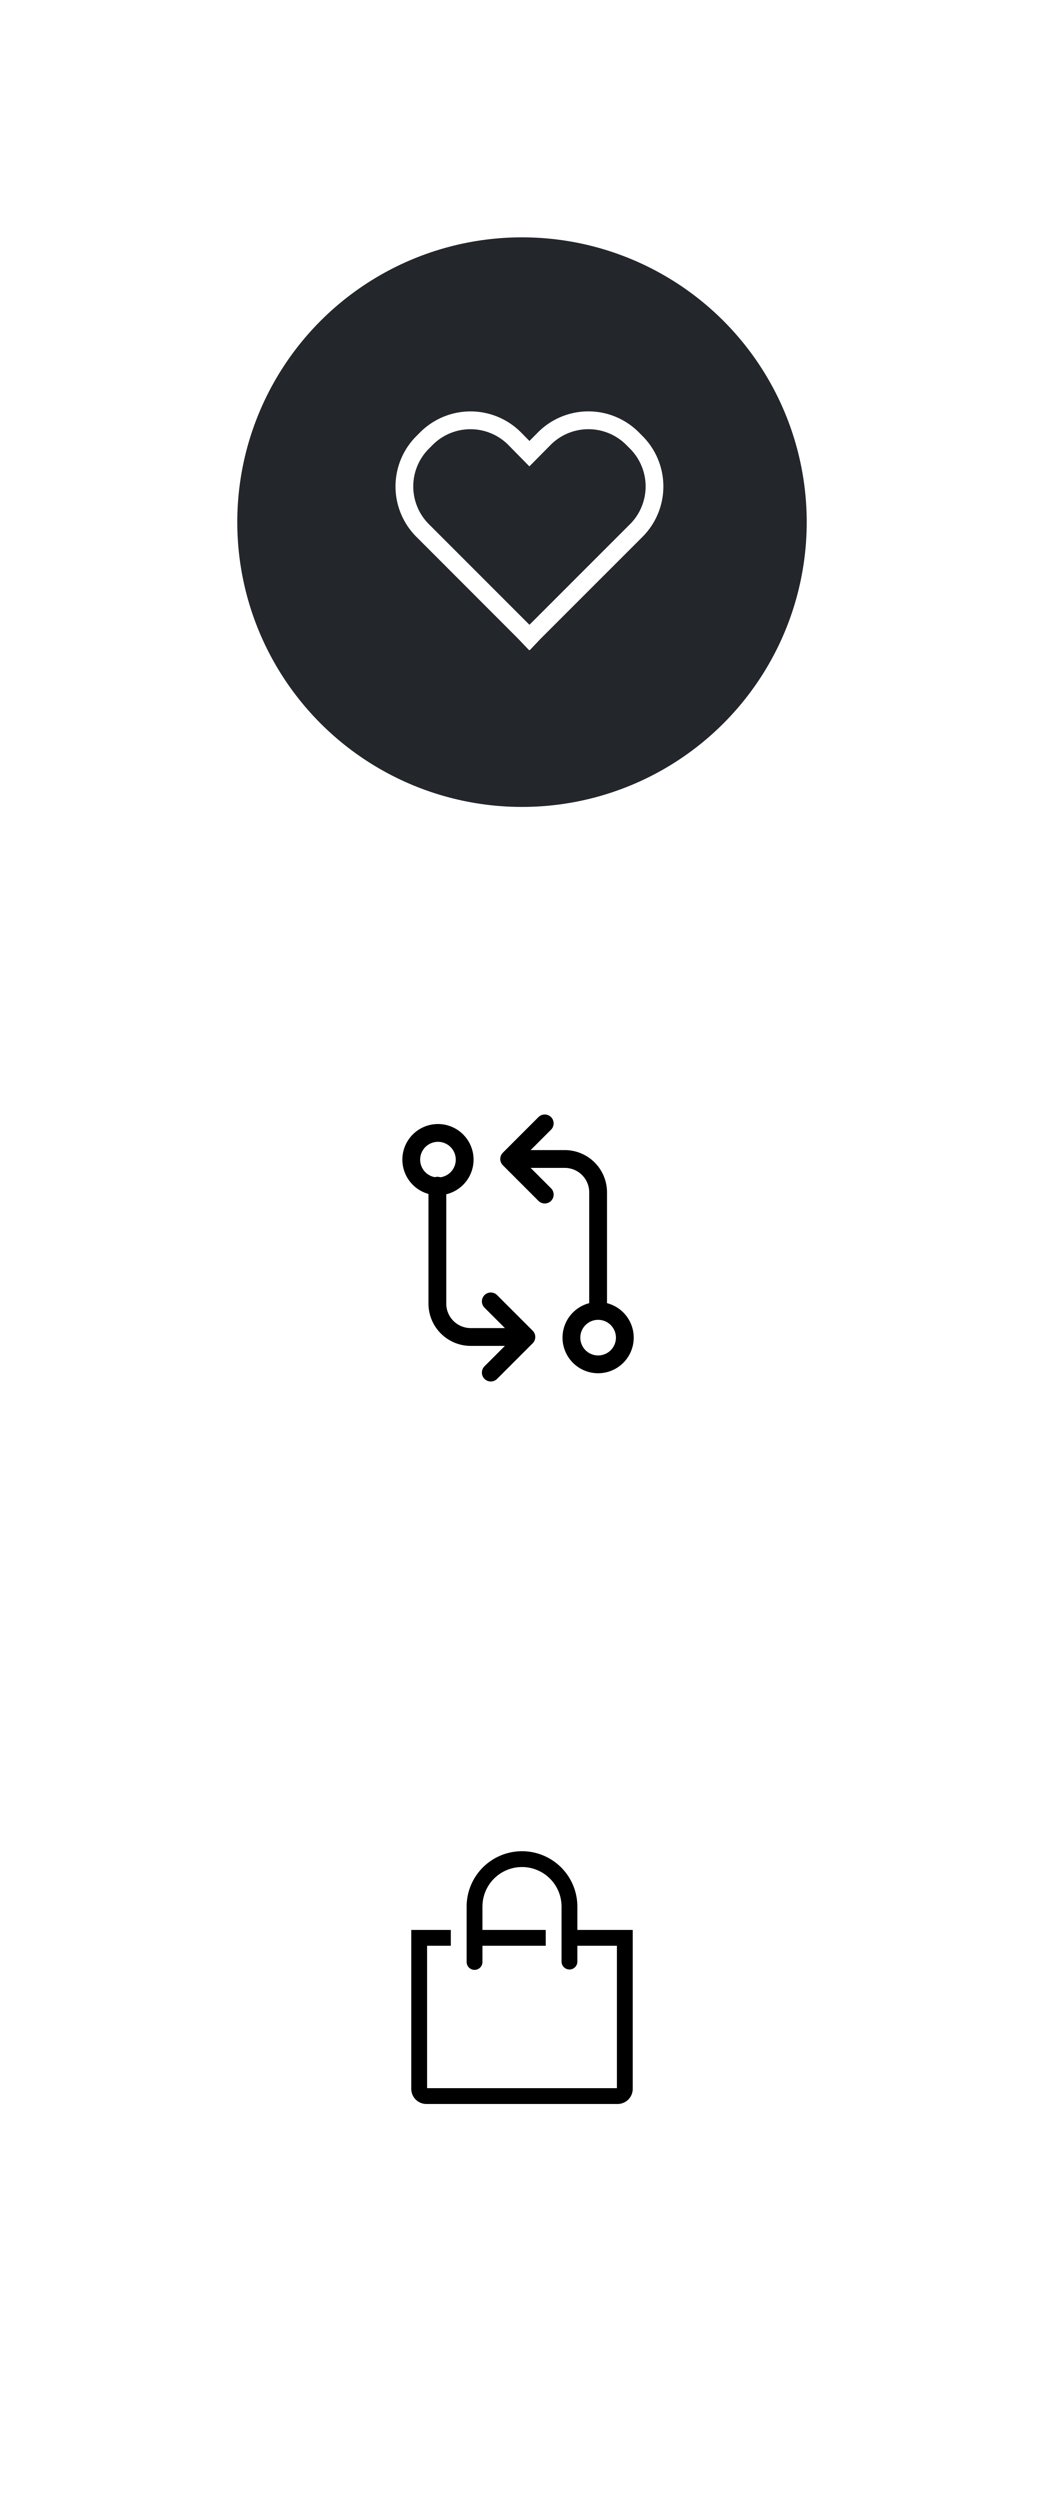 <svg xmlns="http://www.w3.org/2000/svg" xmlns:xlink="http://www.w3.org/1999/xlink" width="66" height="158" viewBox="0 0 66 158">
  <defs>
    <filter id="Ellipse_5" x="0" y="0" width="66" height="66" filterUnits="userSpaceOnUse">
      <feOffset input="SourceAlpha"/>
      <feGaussianBlur stdDeviation="5" result="blur"/>
      <feFlood flood-opacity="0.161"/>
      <feComposite operator="in" in2="blur"/>
      <feComposite in="SourceGraphic"/>
    </filter>
    <filter id="Ellipse_6" x="0" y="46" width="66" height="66" filterUnits="userSpaceOnUse">
      <feOffset input="SourceAlpha"/>
      <feGaussianBlur stdDeviation="5" result="blur-2"/>
      <feFlood flood-opacity="0.161"/>
      <feComposite operator="in" in2="blur-2"/>
      <feComposite in="SourceGraphic"/>
    </filter>
    <filter id="Ellipse_8" x="0" y="92" width="66" height="66" filterUnits="userSpaceOnUse">
      <feOffset input="SourceAlpha"/>
      <feGaussianBlur stdDeviation="5" result="blur-3"/>
      <feFlood flood-opacity="0.161"/>
      <feComposite operator="in" in2="blur-3"/>
      <feComposite in="SourceGraphic"/>
    </filter>
  </defs>
  <g id="icon" transform="translate(-884 -1674)">
    <g id="Group_463" data-name="Group 463">
      <g transform="matrix(1, 0, 0, 1, 884, 1674)" filter="url(#Ellipse_5)">
        <circle id="Ellipse_5-2" data-name="Ellipse 5" cx="18" cy="18" r="18" transform="translate(15 15)" fill="#23262a"/>
      </g>
      <path id="heart" d="M15.93,2.778a4.5,4.5,0,0,0-6.366,0l-.545.552-.541-.551,0,0a4.5,4.5,0,0,0-6.364,0l-.243.243a4.5,4.5,0,0,0,0,6.364L8.279,15.8,9,16.554l.017-.017.019.019.678-.716,6.456-6.455a4.505,4.505,0,0,0,0-6.364Zm-.553,5.811L9.02,14.947,2.663,8.589a3.375,3.375,0,0,1,0-4.773l.243-.243a3.375,3.375,0,0,1,4.771,0L9.016,4.935l1.346-1.362a3.375,3.375,0,0,1,4.773,0l.243.243a3.379,3.379,0,0,1,0,4.773Z" transform="translate(908.451 1698.541)" fill="#fff"/>
    </g>
    <g id="Group_464" data-name="Group 464">
      <g transform="matrix(1, 0, 0, 1, 884, 1674)" filter="url(#Ellipse_6)">
        <circle id="Ellipse_6-2" data-name="Ellipse 6" cx="18" cy="18" r="18" transform="translate(15 61)" fill="#fff"/>
      </g>
      <g id="git-compare-outline" transform="translate(907.75 1743.875)">
        <path id="Path_1" data-name="Path 1" d="M10.688,5.625l-2.25-2.25,2.25-2.25" fill="none" stroke="#000" stroke-linecap="round" stroke-linejoin="round" stroke-width="1.125"/>
        <path id="Path_2" data-name="Path 2" d="M7.277,12.375l2.25,2.25-2.25,2.25" fill="none" stroke="#000" stroke-linecap="round" stroke-linejoin="round" stroke-width="1.125"/>
        <path id="Path_3" data-name="Path 3" d="M5.625,3.375a1.688,1.688,0,1,1-3.375,0,1.688,1.688,0,0,1,3.375,0Z" fill="none" stroke="#000" stroke-linecap="round" stroke-linejoin="round" stroke-width="1.125"/>
        <path id="Path_4" data-name="Path 4" d="M15.75,14.625a1.688,1.688,0,1,1-1.688-1.647,1.688,1.688,0,0,1,1.688,1.647Z" fill="none" stroke="#000" stroke-linecap="round" stroke-linejoin="round" stroke-width="1.125"/>
        <path id="Path_5" data-name="Path 5" d="M9,3.375h2.953a2.109,2.109,0,0,1,2.109,2.109v7.453" fill="none" stroke="#000" stroke-linecap="round" stroke-linejoin="round" stroke-width="1.125"/>
        <path id="Path_6" data-name="Path 6" d="M8.965,14.625H6.012A2.109,2.109,0,0,1,3.9,12.516V5.063" fill="none" stroke="#000" stroke-linecap="round" stroke-linejoin="round" stroke-width="1.125"/>
      </g>
    </g>
    <g id="Group_465" data-name="Group 465">
      <g transform="matrix(1, 0, 0, 1, 884, 1674)" filter="url(#Ellipse_8)">
        <circle id="Ellipse_8-2" data-name="Ellipse 8" cx="18" cy="18" r="18" transform="translate(15 107)" fill="#fff"/>
      </g>
      <path id="shopping-bag-line" d="M12.5,6V4.525a3.5,3.5,0,1,0-7,0v3.5a.5.5,0,0,0,1,0V7h4V6h-4V4.525a2.5,2.5,0,0,1,5,0V8a.5.5,0,0,0,1,0V7H15v9H3V7H4.5V6H2V16.045A.955.955,0,0,0,2.955,17h12.09A.955.955,0,0,0,16,16.045V6Z" transform="translate(908 1789.975)"/>
    </g>
  </g>
</svg>
